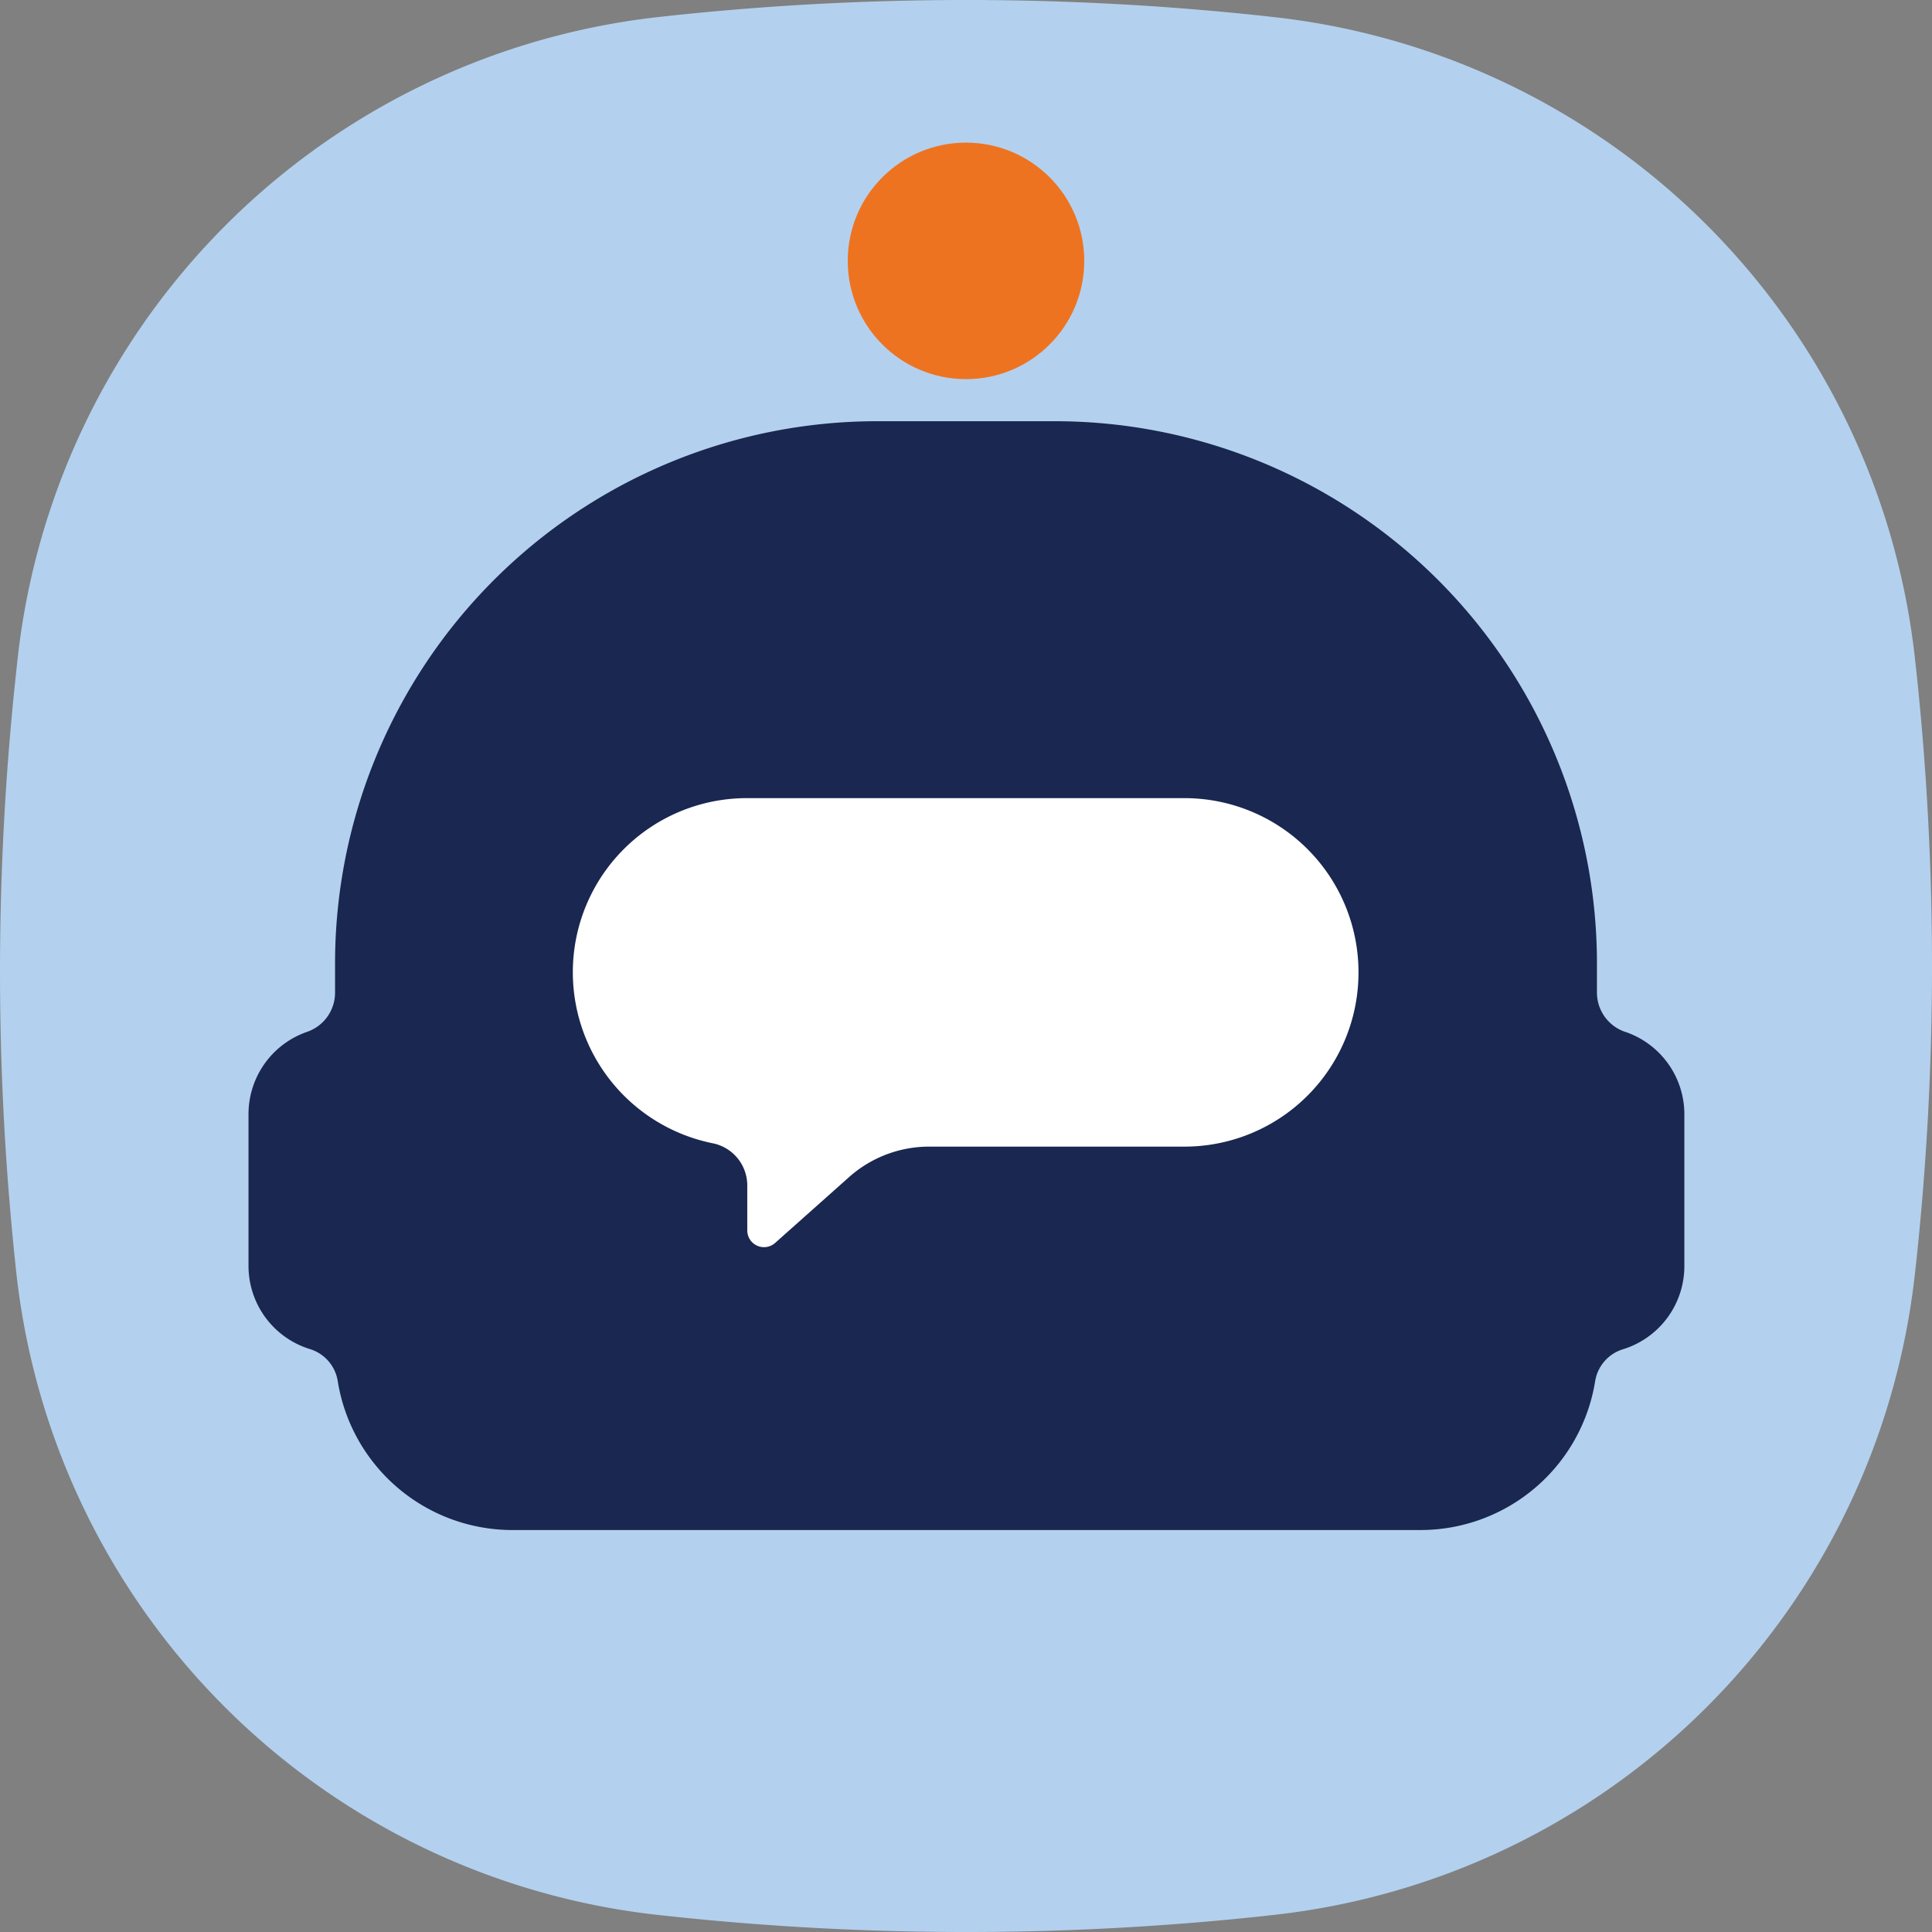 <svg id="隔离模式" xmlns="http://www.w3.org/2000/svg" viewBox="0 0 199.8 199.8"><rect x="0" y="0" width="199.8" height="199.8" fill="#808080" stroke="none"/><defs><style>.cls-1{fill:#b3d1ee;}.cls-2{fill:#192751;}.cls-3{fill:#ee7321;}.cls-4{fill:#fff;}</style></defs><path class="cls-1" d="M131.48,198.06l-.79.09a288.11,288.11,0,0,1-61.58,0l-.85-.09A75.06,75.06,0,0,1,1.68,131.55h0A288.11,288.11,0,0,1,1.62,70l.17-1.58A75.05,75.05,0,0,1,68.38,1.73l.73-.08a288.11,288.11,0,0,1,61.58,0l.79.09a75,75,0,0,1,66.58,66.58l.09.79a288.11,288.11,0,0,1,0,61.58l-.09.79A75,75,0,0,1,131.48,198.06Z"/><path class="cls-2" d="M165.15,102.73V99.64a56.08,56.08,0,0,0-56.08-56.08H90.73A56.08,56.08,0,0,0,34.65,99.64v3.09a4.29,4.29,0,0,1-2.95,4,9,9,0,0,0-6,8.49v15.69a9,9,0,0,0,6.33,8.6,4.14,4.14,0,0,1,2.89,3.27A18.3,18.3,0,0,0,53,158.23h93.9a18.3,18.3,0,0,0,18.07-15.43,4.14,4.14,0,0,1,2.89-3.27,9,9,0,0,0,6.33-8.6V115.24a9,9,0,0,0-6-8.49A4.29,4.29,0,0,1,165.15,102.73Z"/><circle class="cls-3" cx="99.9" cy="26.98" r="12.23"/><path class="cls-4" d="M122.52,118.58H96.07a12.44,12.44,0,0,0-8.25,3.14l-7.66,6.82a1.73,1.73,0,0,1-2.88-1.29v-4.69a4.45,4.45,0,0,0-3.64-4.34,18.05,18.05,0,0,1-14.4-17.68h0a18,18,0,0,1,18-18h45.25a18,18,0,0,1,18,18h0A18,18,0,0,1,122.52,118.58Z"/></svg>